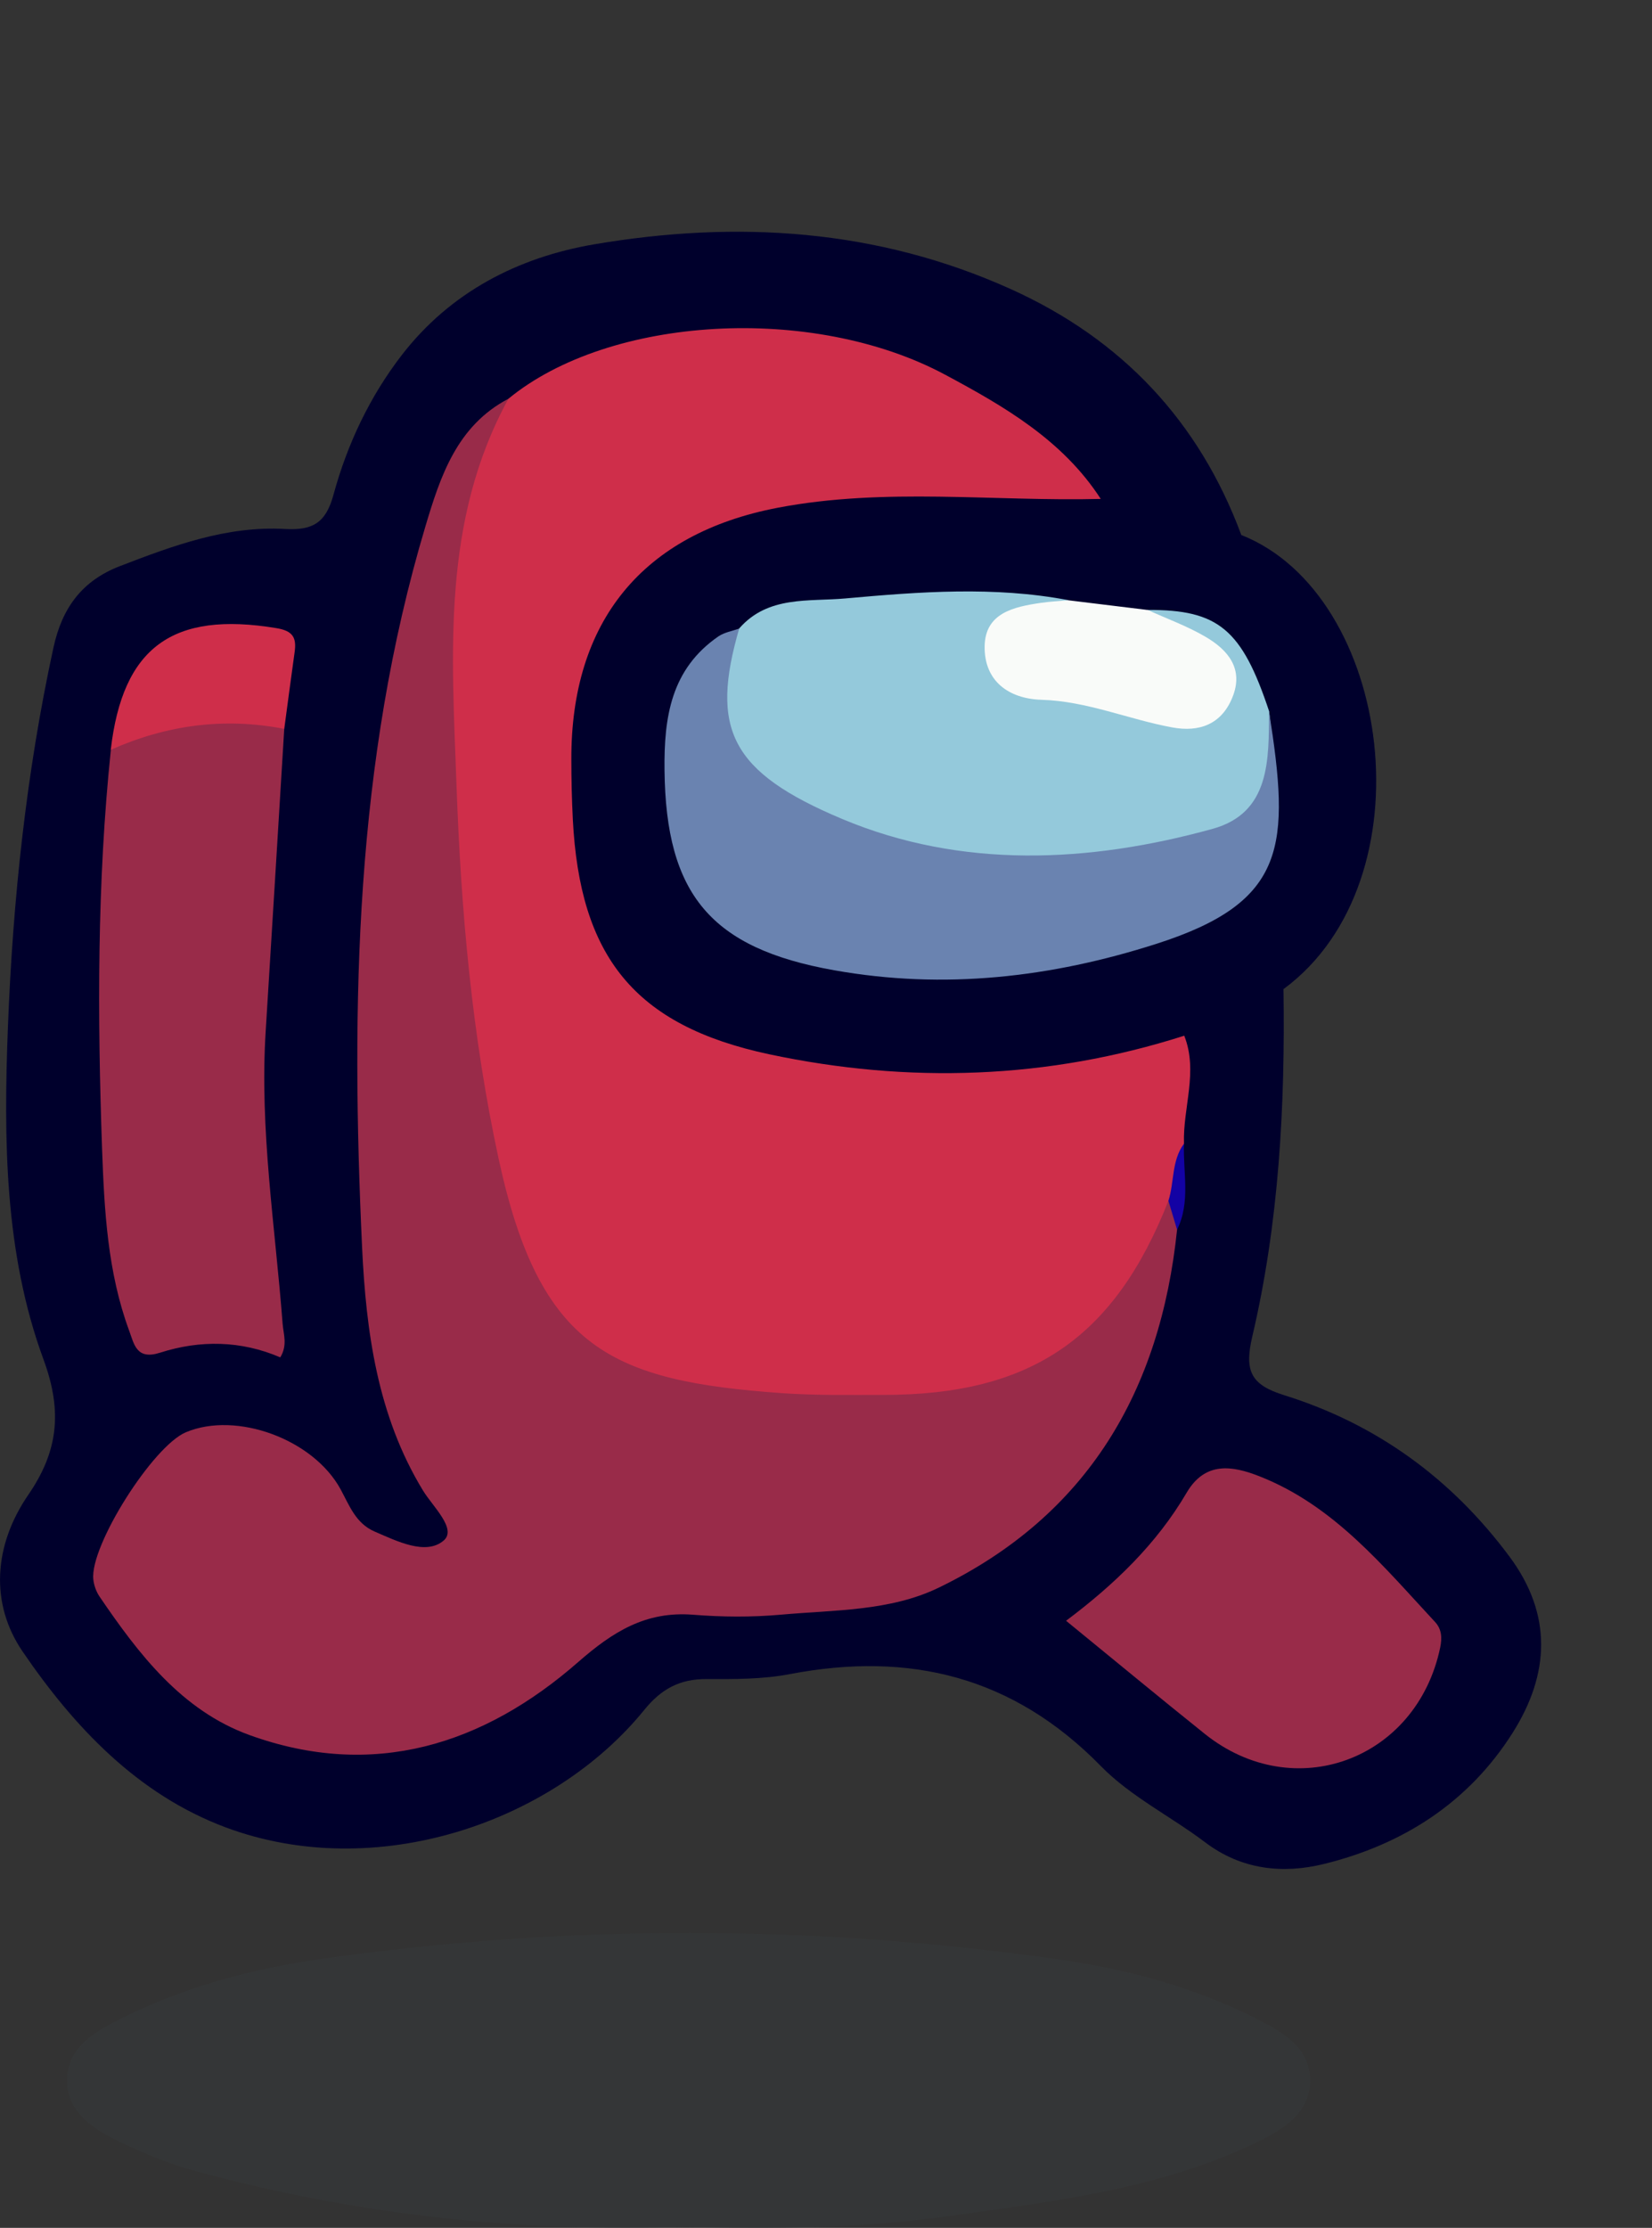 <?xml version="1.0" encoding="UTF-8"?>
<svg id="Layer_1" data-name="Layer 1" xmlns="http://www.w3.org/2000/svg" width="133.5" height="180" viewBox="0 0 133.5 180">
  <rect x="0" y="0" width="133.5" height="180" fill="#333333" stroke="none"/>
  <defs>
    <style>
      .cls-1 {
        fill: #1302a4;
      }

      .cls-2 {
        fill: #373b3c;
        opacity: .5;
      }

      .cls-3 {
        fill: #f9fbf9;
      }

      .cls-4 {
        fill: #6a83b0;
      }

      .cls-5 {
        fill: #992b49;
      }

      .cls-6 {
        fill: #cf2e4a;
      }

      .cls-7 {
        fill: #94c9db;
      }

      .cls-8 {
        fill: #00002c;
      }
    </style>
  </defs>
  <path class="cls-8" d="M103.72,79.91c.14,9.45-.36,18.86-2.52,28.07-.66,2.81-.11,3.91,2.59,4.75,7.47,2.33,13.52,6.75,18.19,13.03,3.49,4.69,3.25,9.51,.26,14.24-3.56,5.63-8.86,9.03-15.25,10.6-3.33,.82-6.67,.47-9.6-1.75-2.78-2.1-6.02-3.7-8.42-6.15-7.07-7.23-15.43-9.3-25.14-7.44-2.18,.42-4.47,.41-6.71,.4-2.18-.02-3.69,.8-5.07,2.51-7.44,9.15-21.75,13.98-33.82,9.47-7.14-2.67-12.26-8.14-16.4-14.2-2.65-3.88-2.35-8.58,.46-12.67,2.38-3.47,2.79-6.68,1.23-10.92C.35,101.24,.29,92.04,.64,82.97c.4-10.29,1.48-20.54,3.68-30.65,.7-3.21,2.31-5.4,5.37-6.58,4.31-1.66,8.65-3.27,13.35-3,2.22,.12,3.29-.48,3.91-2.77,1.11-4.08,2.94-7.95,5.54-11.31,3.91-5.05,9.36-7.87,15.53-8.92,11.53-1.96,22.87-1.26,33.69,3.63,8.94,4.04,15.18,10.65,18.6,19.85-3.94-.16-7.68-1.29-11.42-2.37-4.38-3.87-8.58-8.06-14.15-10.19-11.38-4.36-22.57-4.75-33.18,2.35-2.98,1.8-4.28,4.77-5.45,7.8-3.53,9.15-4.61,18.74-5.36,28.44-.71,9.06-.91,18.12-.61,27.17,.24,7.03,.34,14.19,3.59,20.76,.72,1.45,1.54,2.84,2.23,4.3,.52,1.1,1.29,2.3,.31,3.47-.94,1.12-2.3,.72-3.51,.55-2.07-.3-3.74-1.32-4.97-3.02-.66-.9-1.2-1.9-1.95-2.73-4.72-5.25-11.07-4.62-14.51,1.44-3.5,6.17-3.33,7.41,1.76,12.6,8.69,8.86,22.46,9.46,31.6,.86,4.06-3.82,8.29-5.28,13.76-5.16,6.83,.15,13.72-.12,19.93-3.77,8.03-4.72,12.5-11.9,14.76-20.66,.5-1.92,.79-3.9,1.14-5.85,.7-2.12,.37-4.31,.41-6.48,.07-2.93,.78-5.82,.56-8.77,2.33-2.36,4.98-4.08,8.47-4.05Z"/>
  <path class="cls-2" d="M55.52,179.91c-13.53,.46-26.84-.96-39.89-4.55-2.14-.59-4.23-1.47-6.23-2.45-2.04-1-4.05-2.4-3.98-4.95,.07-2.54,2.2-3.77,4.21-4.79,5.15-2.61,10.71-4.1,16.35-4.9,19.84-2.81,39.72-2.79,59.55,.04,5.51,.78,10.97,2.23,16.01,4.8,2.02,1.03,4.18,2.22,4.32,4.72,.16,2.74-2.03,4.15-4.18,5.2-7.85,3.81-16.41,4.81-24.9,6-7.05,.99-14.15,1.1-21.26,.89Z"/>
  <path class="cls-8" d="M103.72,79.91c-2.73,1.14-5.08,3.06-8.01,3.77-.73,1.3-1.96,1.88-3.33,2.18-11.64,2.5-23.22,3.08-34.69-.95-6.74-2.37-10.69-6.92-11.81-14.04-.77-4.96-1.14-9.93-.37-14.85,1.42-9.06,9.27-15.54,20.08-16.55,6.71-.63,13.47-.19,20.21-.16,1.15,0,2.19,.43,3.18,1,3.85,.69,7.87,.76,11.34,2.92,12.18,4.82,15.29,27.91,3.41,36.68Z"/>
  <path class="cls-6" d="M88.97,40.31c-8.7,.22-17.45-.94-26.1,.71-10.95,2.09-16.73,9.2-16.7,20.34,0,1.61,.04,3.23,.12,4.84,.57,11.06,4.95,16.65,15.87,18.98,11.24,2.39,22.5,2.03,33.54-1.5,1.15,2.91-.12,5.81-.02,8.72-.65,1.73-.16,3.62-.77,5.36-4.26,11.23-11.2,15.95-23.26,16.03-5.62,.03-11.17-.25-16.73-1.27-7.33-1.34-11.95-5.72-13.92-12.49-2.77-9.53-4.54-19.28-4.87-29.29-.24-7.43-.86-14.85-.67-22.29,.16-6,1.84-11.47,5.61-16.22,8.17-6.73,24.6-7.69,35.3-1.96,4.8,2.57,9.52,5.3,12.59,10.05Z"/>
  <path class="cls-5" d="M41.08,32.23c-5.4,9.86-4.57,20.55-4.19,31.18,.36,10.17,1.25,20.25,3.41,30.24,3.32,15.32,9.11,17.93,22.89,18.91,2.73,.19,5.48,.14,8.22,.14,11.9,.01,18.65-4.6,23.01-15.68,1.48,.41,.81,1.45,.7,2.33-1.34,13-7.21,23.09-19.27,28.93-3.95,1.91-8.46,1.79-12.77,2.18-2.35,.21-4.75,.19-7.1,0-3.8-.29-6.45,1.37-9.25,3.82-7.68,6.72-16.6,9.52-26.58,5.9-5.46-1.98-8.94-6.53-12.11-11.19-.27-.4-.45-.91-.5-1.39-.28-2.71,4.81-10.76,7.48-11.88,4.08-1.72,10.31,.56,12.51,4.62,.71,1.31,1.22,2.74,2.74,3.4,1.83,.79,4.15,1.95,5.58,.73,1.1-.93-.88-2.75-1.66-4.03-3.7-6.06-4.61-12.88-4.93-19.66-.91-19.62-.58-39.2,5.12-58.26,1.2-4.02,2.54-8.12,6.7-10.3Z"/>
  <path class="cls-5" d="M22.97,58.89c-.5,8.15-.99,16.3-1.5,24.44-.5,7.94,.77,15.77,1.37,23.64,.07,.85,.41,1.7-.19,2.7-3.15-1.36-6.47-1.42-9.71-.38-1.93,.62-2.1-.7-2.51-1.8-1.74-4.72-2-9.71-2.18-14.62-.38-10.77-.41-21.55,.71-32.3,3.47-3.46,10.3-4.28,14.02-1.69Z"/>
  <path class="cls-5" d="M86.15,130.95c3.92-2.94,7.31-6.2,9.74-10.34,1.5-2.56,3.7-2.19,5.87-1.34,6.02,2.36,9.99,7.24,14.21,11.78,.53,.57,.58,1.27,.41,2.08-1.91,9.08-11.81,12.73-19.02,6.96-3.67-2.94-7.29-5.94-11.21-9.14Z"/>
  <path class="cls-6" d="M22.97,58.89c-4.86-.95-9.52-.31-14.02,1.69,.96-8.29,5-11.22,13.38-9.83,1.35,.22,1.64,.77,1.48,1.93-.29,2.07-.56,4.14-.84,6.22Z"/>
  <path class="cls-1" d="M95.12,99.35c-.23-.78-.47-1.55-.7-2.33,.49-1.52,.24-3.24,1.26-4.62-.09,2.32,.55,4.71-.56,6.95Z"/>
  <path class="cls-7" d="M59.74,50.77c2.33-2.66,5.6-2.15,8.58-2.42,6-.54,12.02-1,18.02,.14-.84,1.1-2.22,1-3.34,1.48-1.07,.45-2.1,.97-2.14,2.3-.04,1.27,.75,2.23,1.84,2.56,4.16,1.25,8.37,2.37,12.67,3.01,1.29,.19,2.48-.46,3.05-1.73,.61-1.35-.23-2.32-1.04-3.32-1.27-1.56-3.8-1.43-4.65-3.51,5.73-.03,7.63,1.56,9.83,8.19,.92,7.77-.55,9.99-7.99,11.41-8.3,1.58-16.57,1.38-24.76-.88-3.84-1.06-7.01-3.16-9.66-6.06-2.91-3.19-3.04-7.49-.41-11.17Z"/>
  <path class="cls-4" d="M59.74,50.77c-2.37,8.14-.7,11.61,8.32,15.4,9.63,4.04,19.93,3.56,29.92,.8,4.69-1.29,4.55-5.61,4.57-9.5,1.71,10.84,1.49,15.4-9.11,18.79-8.5,2.72-17.15,3.72-26.04,2.13-9.95-1.77-13.59-6.12-13.7-16.16-.05-4.3,.53-8.17,4.35-10.81,.48-.33,1.12-.43,1.69-.64Z"/>
  <path class="cls-3" d="M92.72,49.27c1.57,.72,3.22,1.31,4.7,2.18,1.83,1.07,3.11,2.6,2.17,4.9-.88,2.17-2.67,2.83-4.87,2.42-3.53-.65-6.87-2.12-10.55-2.23-2.66-.08-4.65-1.52-4.6-4.34,.05-2.68,2.36-3.17,4.53-3.49,.74-.11,1.48-.14,2.23-.21,2.13,.26,4.26,.52,6.39,.78Z"/>
</svg>